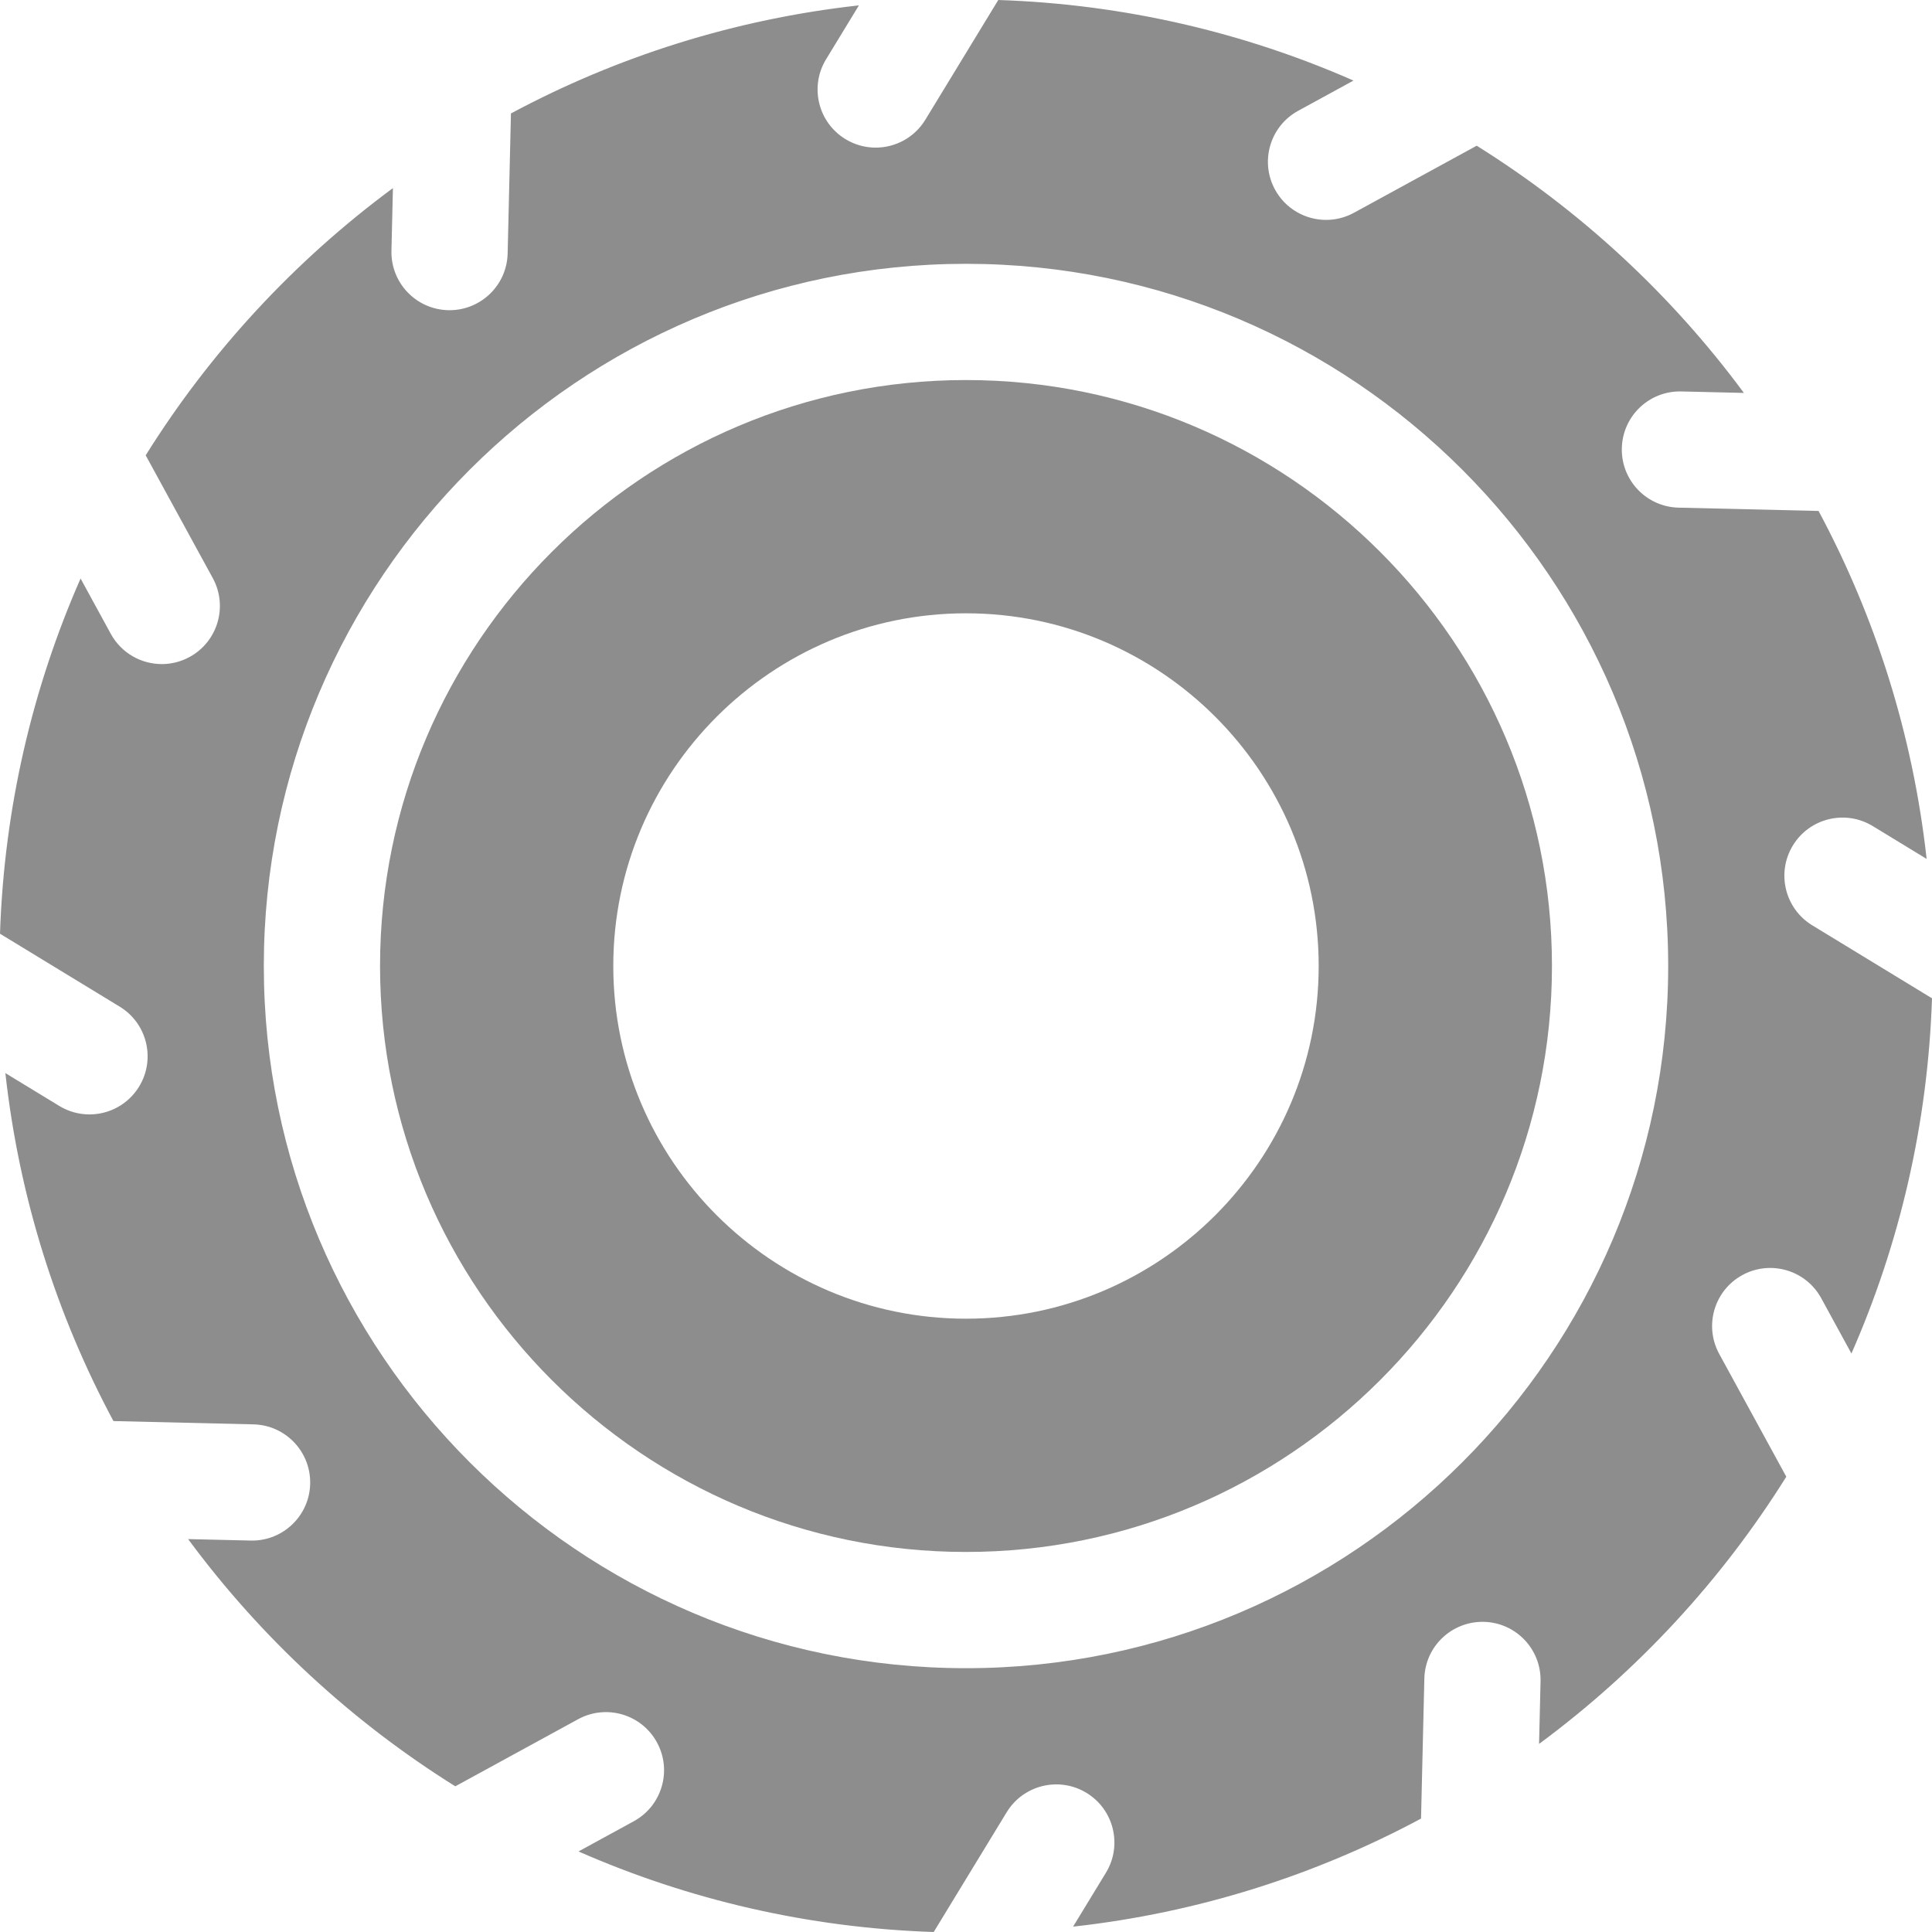 <?xml version="1.0" encoding="utf-8"?>
<!-- Generator: Adobe Illustrator 16.0.0, SVG Export Plug-In . SVG Version: 6.00 Build 0)  -->
<!DOCTYPE svg PUBLIC "-//W3C//DTD SVG 1.1//EN" "http://www.w3.org/Graphics/SVG/1.1/DTD/svg11.dtd">
<svg version="1.1" id="Layer_1" xmlns="http://www.w3.org/2000/svg" xmlns:xlink="http://www.w3.org/1999/xlink" x="0px" y="0px"
	 width="512px" height="512px" viewBox="0 0 512 512" enable-background="new 0 0 512 512" xml:space="preserve">
<path fill="#8D8D8D" d="M480.27,245.223c-7.266-4.426-9.566-13.902-5.141-21.164s13.902-9.566,21.164-5.141l14.285,8.703
	c-3.656-33.02-13.609-64.168-28.641-92.215l-37.105-0.875c-8.504-0.199-15.23-7.254-15.031-15.758s7.238-15.238,15.758-15.035
	l16.59,0.391c-19.234-26.039-43.277-48.316-70.809-65.516l-32.539,17.777c-2.344,1.281-4.875,1.887-7.371,1.887
	c-5.449,0-10.73-2.898-13.531-8.02c-4.078-7.465-1.332-16.82,6.133-20.898l14.656-8.008C329.703,8.618,297.93,1.102,264.555,0
	l-19.332,31.734c-2.902,4.758-7.973,7.387-13.168,7.387c-2.73,0-5.496-0.727-7.996-2.25c-7.266-4.426-9.566-13.902-5.141-21.164
	l8.703-14.285c-33.023,3.656-64.168,13.609-92.215,28.641l-0.875,37.105c-0.195,8.379-7.051,15.035-15.391,15.035
	c-0.121,0-0.246,0-0.371-0.004c-8.5-0.199-15.23-7.254-15.031-15.758l0.391-16.59c-26.039,19.234-48.316,43.277-65.52,70.809
	L56.387,153.2c4.078,7.465,1.332,16.82-6.133,20.898c-2.344,1.281-4.875,1.891-7.367,1.891c-5.453,0-10.734-2.902-13.531-8.023
	l-8.004-14.656C8.617,182.297,1.102,214.075,0,247.446l31.73,19.332c7.266,4.426,9.566,13.902,5.141,21.164
	c-2.898,4.762-7.969,7.391-13.164,7.391c-2.734,0-5.496-0.727-8-2.25l-14.285-8.703c3.656,33.023,13.609,64.172,28.641,92.215
	l37.105,0.875c8.504,0.199,15.23,7.254,15.031,15.758c-0.195,8.379-7.051,15.039-15.391,15.039c-0.121,0-0.242,0-0.367-0.004
	l-16.59-0.391c19.234,26.04,43.277,48.317,70.809,65.517l32.539-17.777c7.465-4.074,16.82-1.332,20.898,6.133
	s1.332,16.82-6.129,20.898l-14.656,8.008c28.984,12.734,60.758,20.25,94.133,21.352l19.332-31.73
	c4.426-7.266,13.902-9.566,21.164-5.141c7.266,4.426,9.566,13.902,5.141,21.164l-8.703,14.285
	c33.023-3.656,64.168-13.609,92.211-28.637l0.879-37.109c0.199-8.5,7.227-15.207,15.758-15.031
	c8.504,0.199,15.234,7.254,15.035,15.758l-0.391,16.59c26.039-19.234,48.316-43.278,65.52-70.81l-17.777-32.539
	c-4.078-7.465-1.336-16.82,6.129-20.898c7.461-4.078,16.824-1.336,20.902,6.133l8.004,14.656
	c12.734-28.988,20.25-60.762,21.352-94.137L480.27,245.223z M256,442.087c-102.609,0-186.086-83.478-186.086-186.086
	c0-102.609,83.477-186.086,186.086-186.086S442.086,153.391,442.086,256C442.086,358.609,358.609,442.087,256,442.087z"/>
<path fill="#8D8D8D" d="M256,100.715c-85.625,0-155.285,69.66-155.285,155.285c0,85.625,69.66,155.285,155.285,155.285
	S411.285,341.625,411.285,256C411.285,170.375,341.625,100.715,256,100.715z M255.996,349.469c-51.539,0-93.469-41.93-93.469-93.468
	c0-51.539,41.93-93.469,93.469-93.469s93.469,41.93,93.469,93.469C349.465,307.539,307.535,349.469,255.996,349.469z"/>
</svg>
